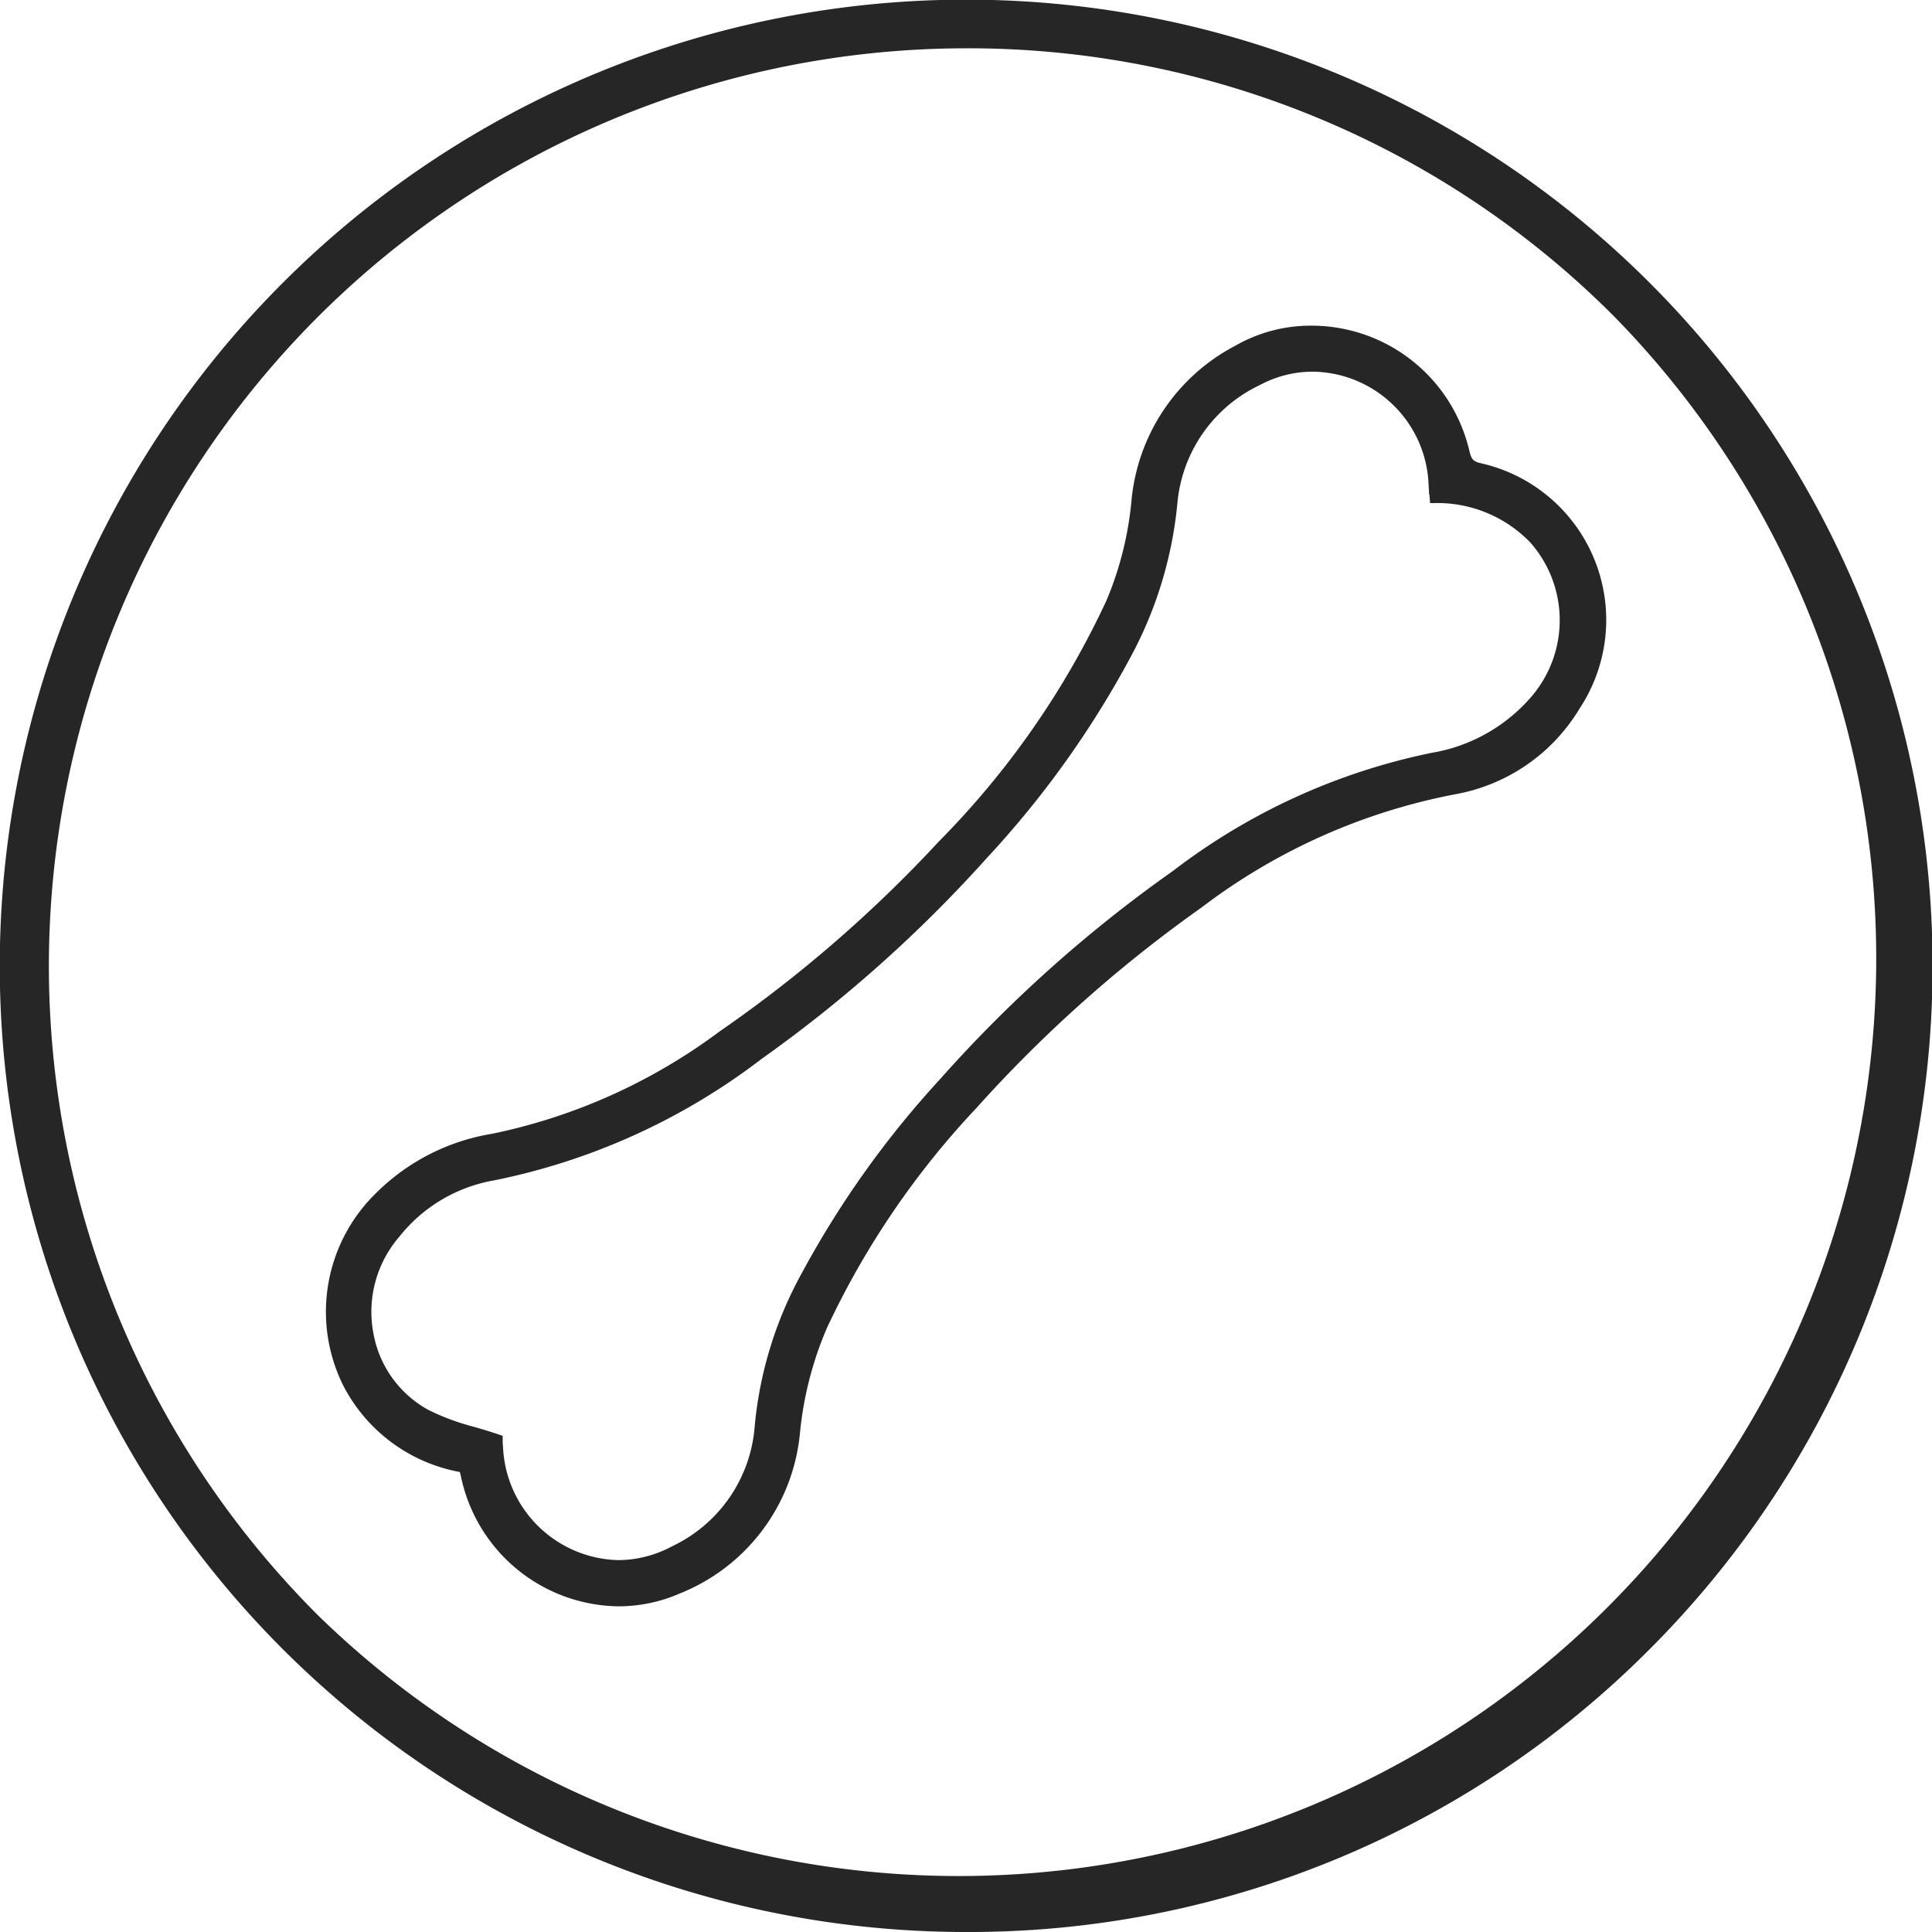 <svg id="Bones_Icon" data-name="Bones Icon" xmlns="http://www.w3.org/2000/svg" width="35" height="35" viewBox="0 0 35 35">
  <path id="Fill_5" data-name="Fill 5" d="M17.5,35A17.5,17.5,0,0,1,5.127,5.12,17.506,17.506,0,0,1,29.882,29.88,17.387,17.387,0,0,1,17.5,35ZM17.5.875A16.626,16.626,0,0,0,5.753,29.255a16.622,16.622,0,0,0,23.5-23.511A16.513,16.513,0,0,0,17.5.875Z" fill="#272626"/>
  <path id="Fill_1" data-name="Fill 1" d="M5.2,23a2.854,2.854,0,0,1-2.745-2.242c-.01-.049-.023-.1-.035-.144l-.009-.035A2.878,2.878,0,0,1,.307,19.054a2.9,2.9,0,0,1,.574-3.367,3.759,3.759,0,0,1,2.056-1.05A10.5,10.5,0,0,0,7.09,12.77a24.156,24.156,0,0,0,3.989-3.455,15.57,15.57,0,0,0,3.059-4.4A6.209,6.209,0,0,0,14.6,3.052a3.433,3.433,0,0,1,1.825-2.7A2.638,2.638,0,0,1,17.745,0a2.837,2.837,0,0,1,2.766,2.146c.04.171.069.295.288.342a2.81,2.81,0,0,1,1.733,4.293,3.208,3.208,0,0,1-2.179,1.508,11.087,11.087,0,0,0-4.639,2.066,24.6,24.6,0,0,0-4.1,3.651,15.3,15.3,0,0,0-2.72,4,6.454,6.454,0,0,0-.5,1.93A3.382,3.382,0,0,1,6.289,22.77,2.681,2.681,0,0,1,5.2,23ZM17.783.633a2.119,2.119,0,0,0-1,.251,2.729,2.729,0,0,0-1.553,2.222,7.212,7.212,0,0,1-.818,2.716,17.376,17.376,0,0,1-2.595,3.64A24.557,24.557,0,0,1,7.741,13.1a11.7,11.7,0,0,1-4.817,2.187,2.9,2.9,0,0,0-1.769,1.056,2.181,2.181,0,0,0-.49,1.822,2.08,2.08,0,0,0,1.046,1.464,4.356,4.356,0,0,0,.861.319c.142.042.289.085.434.135v0h0c0,.017,0,.075.007.134A2.242,2.242,0,0,0,5.2,22.363,2.174,2.174,0,0,0,6.224,22.1a2.724,2.724,0,0,0,1.548-2.255,6.978,6.978,0,0,1,.842-2.735A17.253,17.253,0,0,1,11.1,13.622a24.515,24.515,0,0,1,4.212-3.766,11.38,11.38,0,0,1,4.645-2.12,3.143,3.143,0,0,0,1.882-1.074,2.227,2.227,0,0,0-.046-2.906A2.443,2.443,0,0,0,20,3.013l-.014-.178-.008-.1A2.226,2.226,0,0,0,17.783.633Z" transform="translate(6 6)" fill="#272626" stroke="#272626" stroke-miterlimit="10" stroke-width="0.2"/>
</svg>
